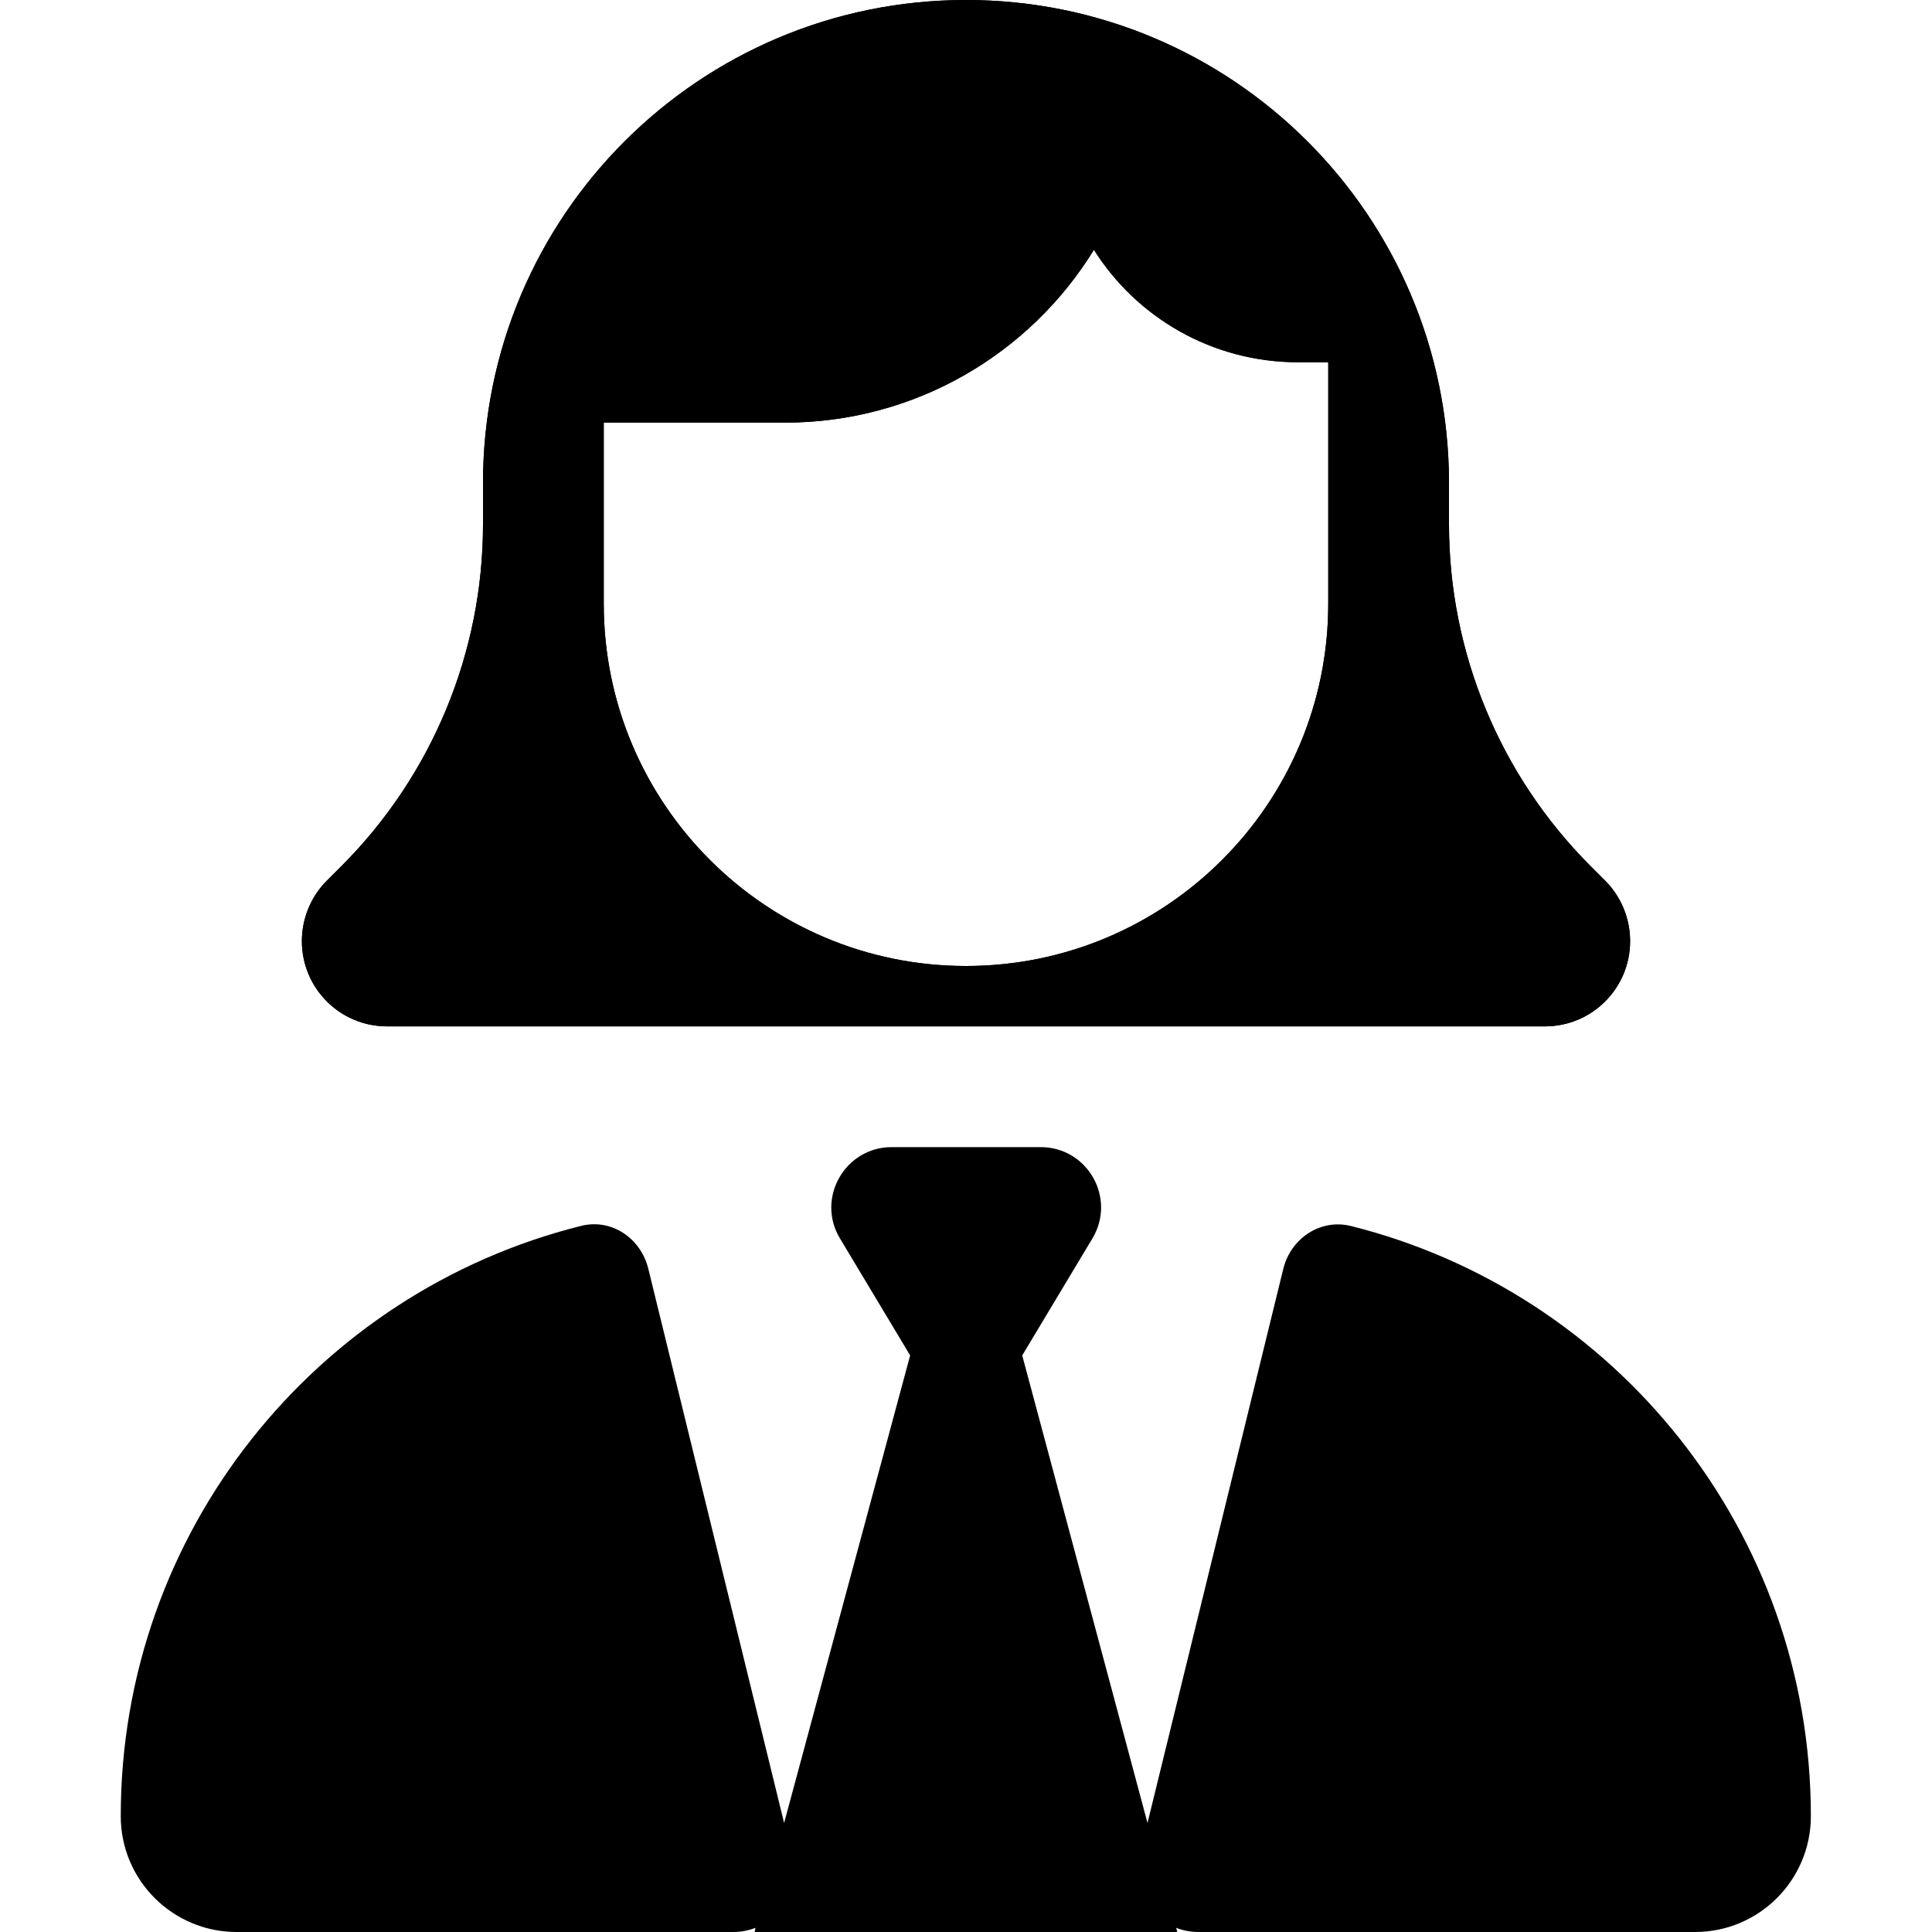 <svg xmlns="http://www.w3.org/2000/svg" width="24" height="24" viewBox="0 0 448 512">
    <path class="pr-icon-duotone-secondary" d="M48 249.4C48 261.9 58.1 272 70.6 272L224 272l153.4 0c12.5 0 22.6-10.1 22.6-22.6c0-6-2.4-11.8-6.6-16l-3.9-3.9c-24-24-37.5-56.6-37.5-90.5l0-10.3 0-1C351.8 57.1 294.6 0 224 0C153.3 0 96 57.3 96 128c0 3.7 0 7.3 0 11c0 33.9-13.5 66.5-37.5 90.5l-3.9 3.9c-4.2 4.2-6.6 10-6.6 16zM128 112c16 0 32 0 48 0c34.6 0 65-18.3 81.9-45.8C269.2 84.1 289.2 96 312 96c2.7 0 5.3 0 8 0l0 32 0 32c0 53-43 96-96 96s-96-43-96-96l0-48z"/>
    <path class="pr-icon-duotone-primary" d="M257.9 66.2C269.2 84.1 289.2 96 312 96l8 0 0 32s0 0 0 0l0 32c0 53-43 96-96 96s-96-43-96-96l0-48s0 0 0 0l48 0c34.6 0 65-18.3 81.9-45.8zM70.6 272L224 272l153.4 0c12.5 0 22.6-10.1 22.6-22.6c0-6-2.4-11.8-6.6-16l-3.9-3.9c-24-24-37.5-56.6-37.5-90.5l0-10.3 0-.2 0-.8C351.8 57.1 294.6 0 224 0C153.3 0 96 57.3 96 128c0 0 0 0 0 0l0 11c0 33.9-13.5 66.5-37.5 90.5l-3.9 3.9c-4.2 4.2-6.6 10-6.6 16C48 261.9 58.1 272 70.6 272zM279.7 510.9c1.8 .7 3.8 1.1 5.8 1.1l131.7 0c17 0 30.7-13.8 30.7-30.7c0-75.5-51.9-138.9-121.9-156.4c-8.1-2-15.9 3.3-17.9 11.3l-36 146.9L238.9 359.2l18.6-31c6.4-10.7-1.3-24.2-13.7-24.2L224 304l-19.7 0c-12.4 0-20.1 13.6-13.7 24.2l18.6 31L175.8 483.1l-36-146.9c-2-8.1-9.8-13.4-17.9-11.3C51.9 342.4 0 405.8 0 481.3c0 17 13.8 30.7 30.7 30.7l131.7 0c2.1 0 4-.4 5.8-1.1L168 512l112 0-.3-1.1z"/>
</svg>